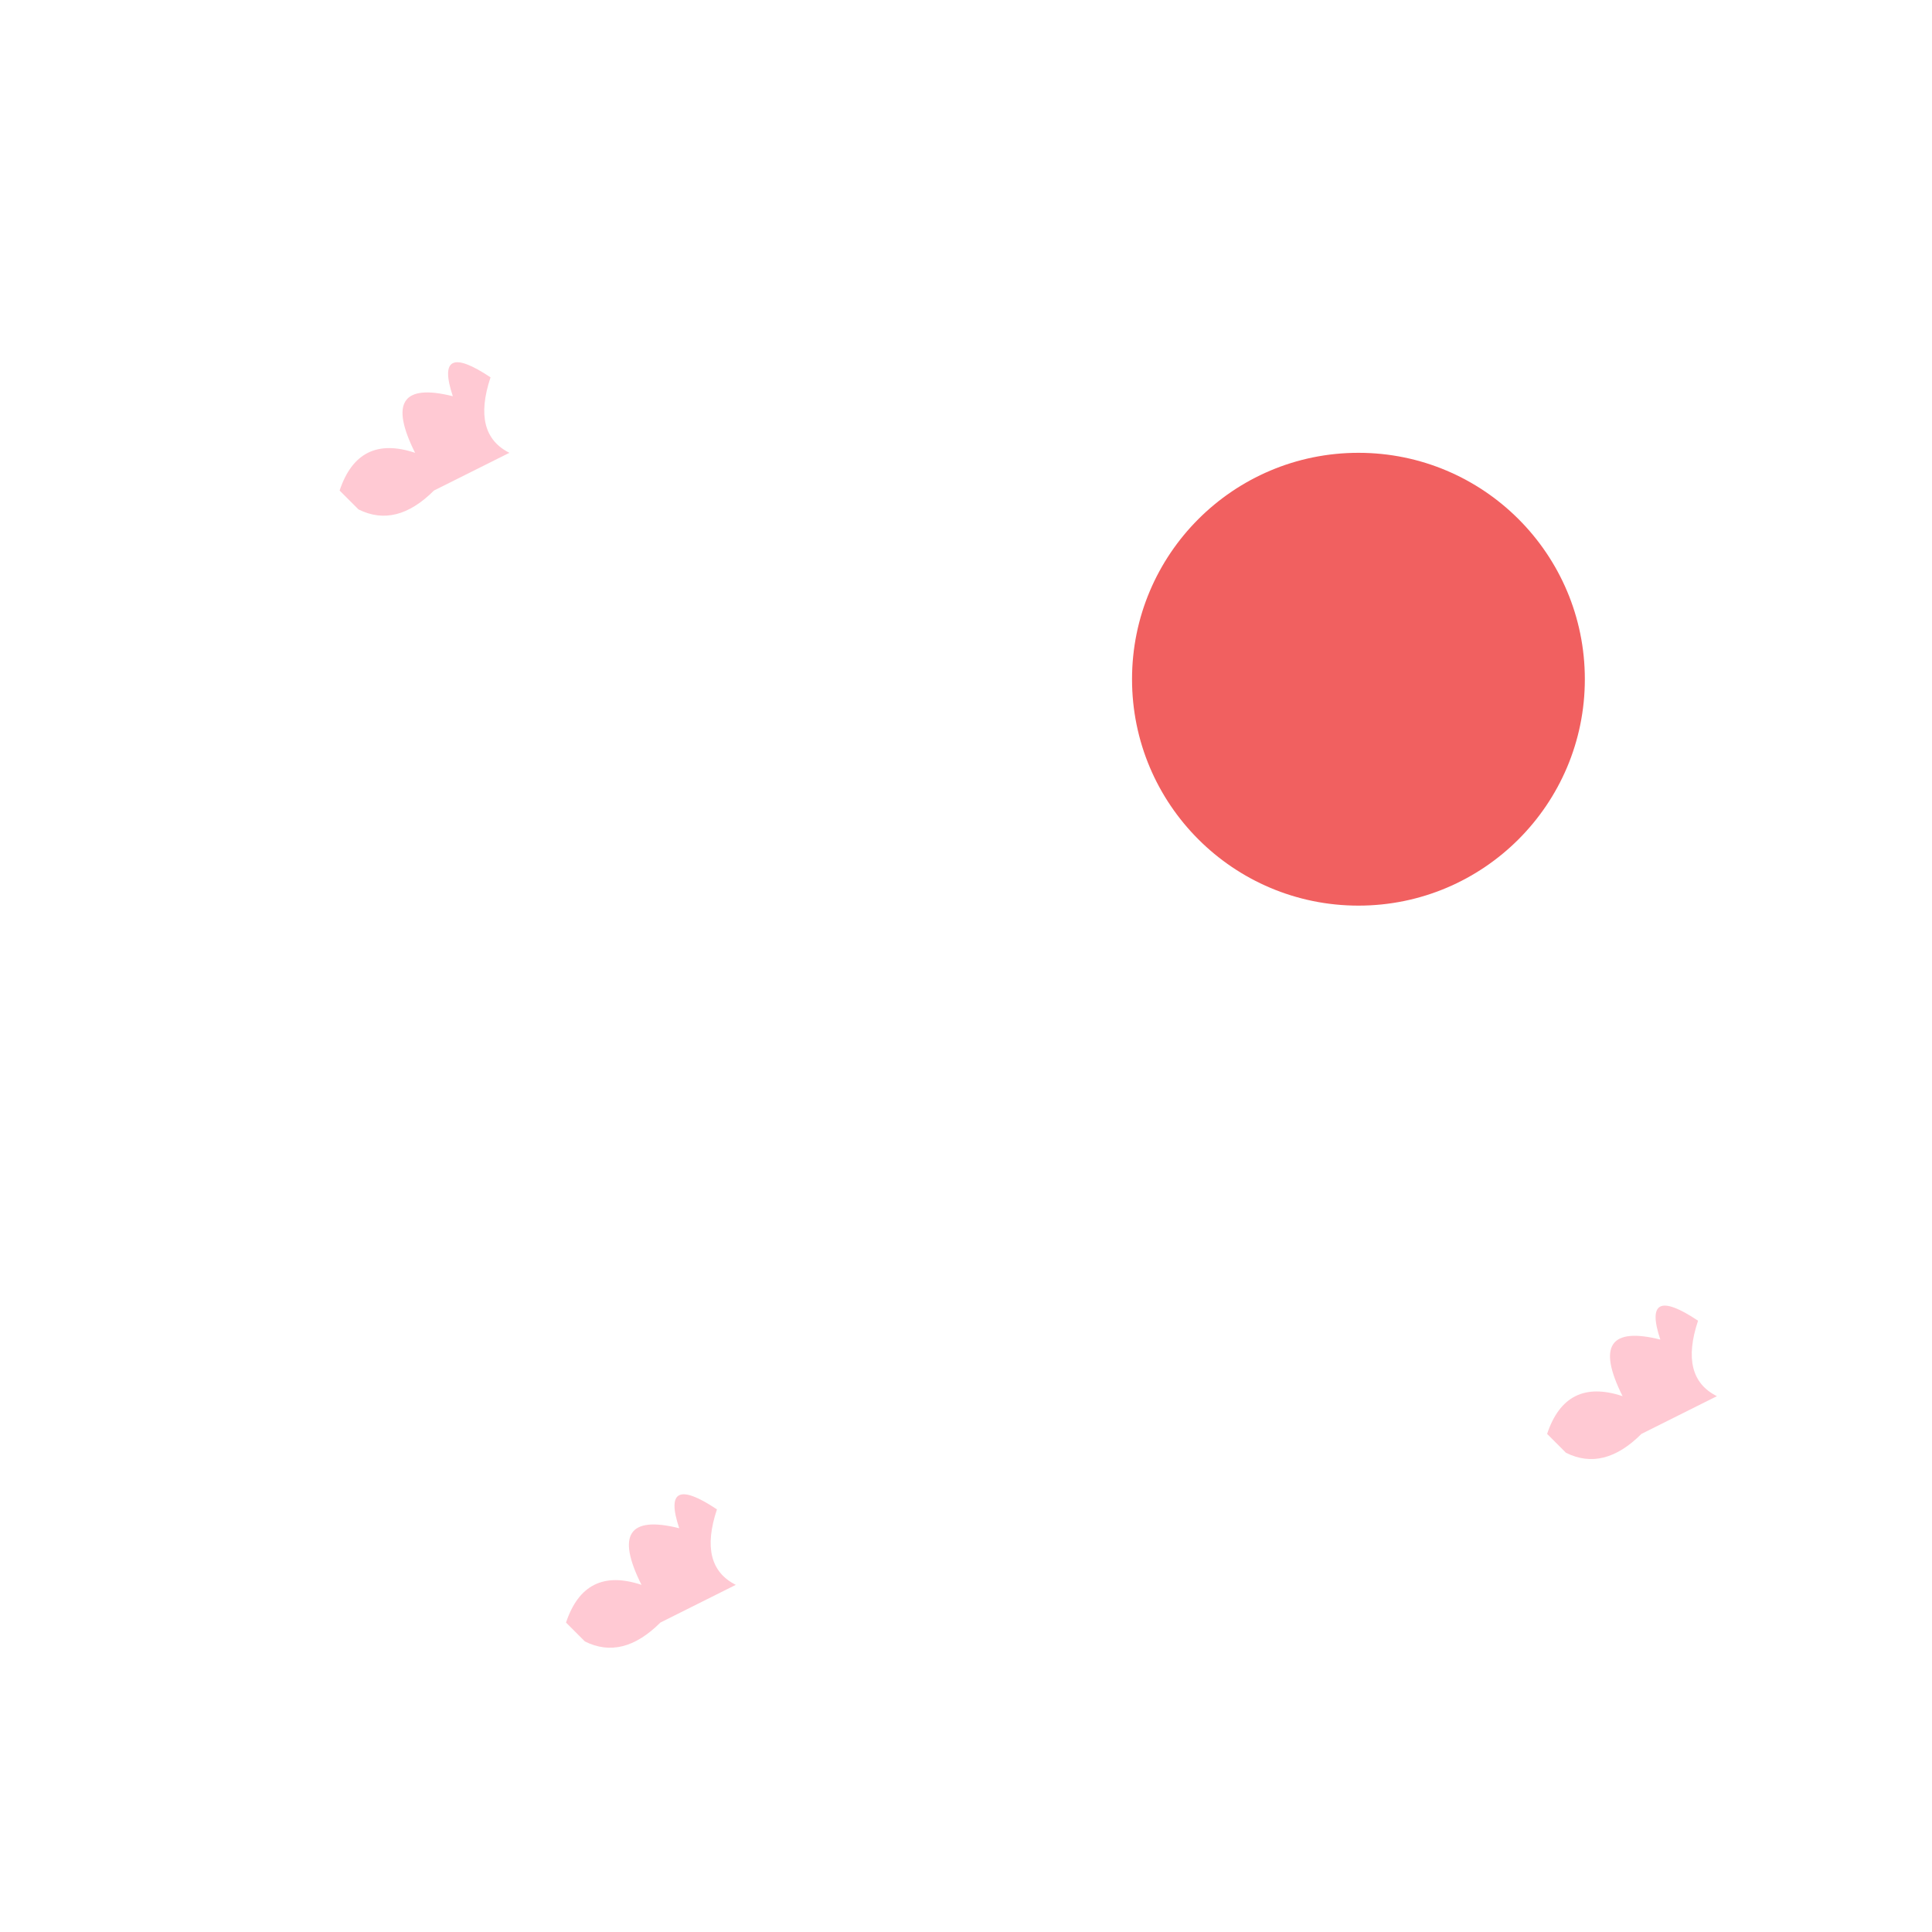 <?xml version="1.0" encoding="UTF-8"?> <svg xmlns="http://www.w3.org/2000/svg" width="1024" height="1024" viewBox="0 0 1024 1024"> <defs> <filter id="shadow" x="-20%" y="-20%" width="140%" height="140%"> <feDropShadow dx="0" dy="6" stdDeviation="8" flood-color="#000000" flood-opacity="0.25"/> </filter> </defs> <!-- Rising sun --> <circle cx="720" cy="360" r="120" fill="#EF4444" opacity="0.85"/> <!-- Castle silhouette --> <g fill="#FFFFFF" filter="url(#shadow)"> <path d="M240 740 L784 740 L744 830 L280 830 Z"/> <rect x="300" y="700" width="424" height="28" rx="6"/> <path d="M260 660 C340 630, 684 630, 764 660 L730 690 C650 668, 374 668, 294 690 Z"/> <rect x="352" y="620" width="320" height="56" rx="8"/> <path d="M320 560 C390 528, 634 528, 704 560 L676 586 C612 570, 412 570, 348 586 Z"/> <rect x="392" y="520" width="240" height="52" rx="8"/> <path d="M380 460 C430 438, 594 438, 644 460 L624 480 C586 468, 438 468, 400 480 Z"/> <rect x="440" y="430" width="144" height="56" rx="8"/> <polygon points="470,430 512,396 554,430" /> </g> <!-- Sakura blossoms (stylized petals) --> <g fill="#FFC0CB" opacity="0.85"> <path d="M180 260 Q190 230, 220 240 Q200 200, 240 210 Q230 180, 260 200 Q250 230, 270 240 Q250 250, 230 260 Q210 280, 190 270 Z"/> <path d="M820 760 Q830 730, 860 740 Q840 700, 880 710 Q870 680, 900 700 Q890 730, 910 740 Q890 750, 870 760 Q850 780, 830 770 Z"/> <path d="M300 860 Q310 830, 340 840 Q320 800, 360 810 Q350 780, 380 800 Q370 830, 390 840 Q370 850, 350 860 Q330 880, 310 870 Z"/> </g> </svg>